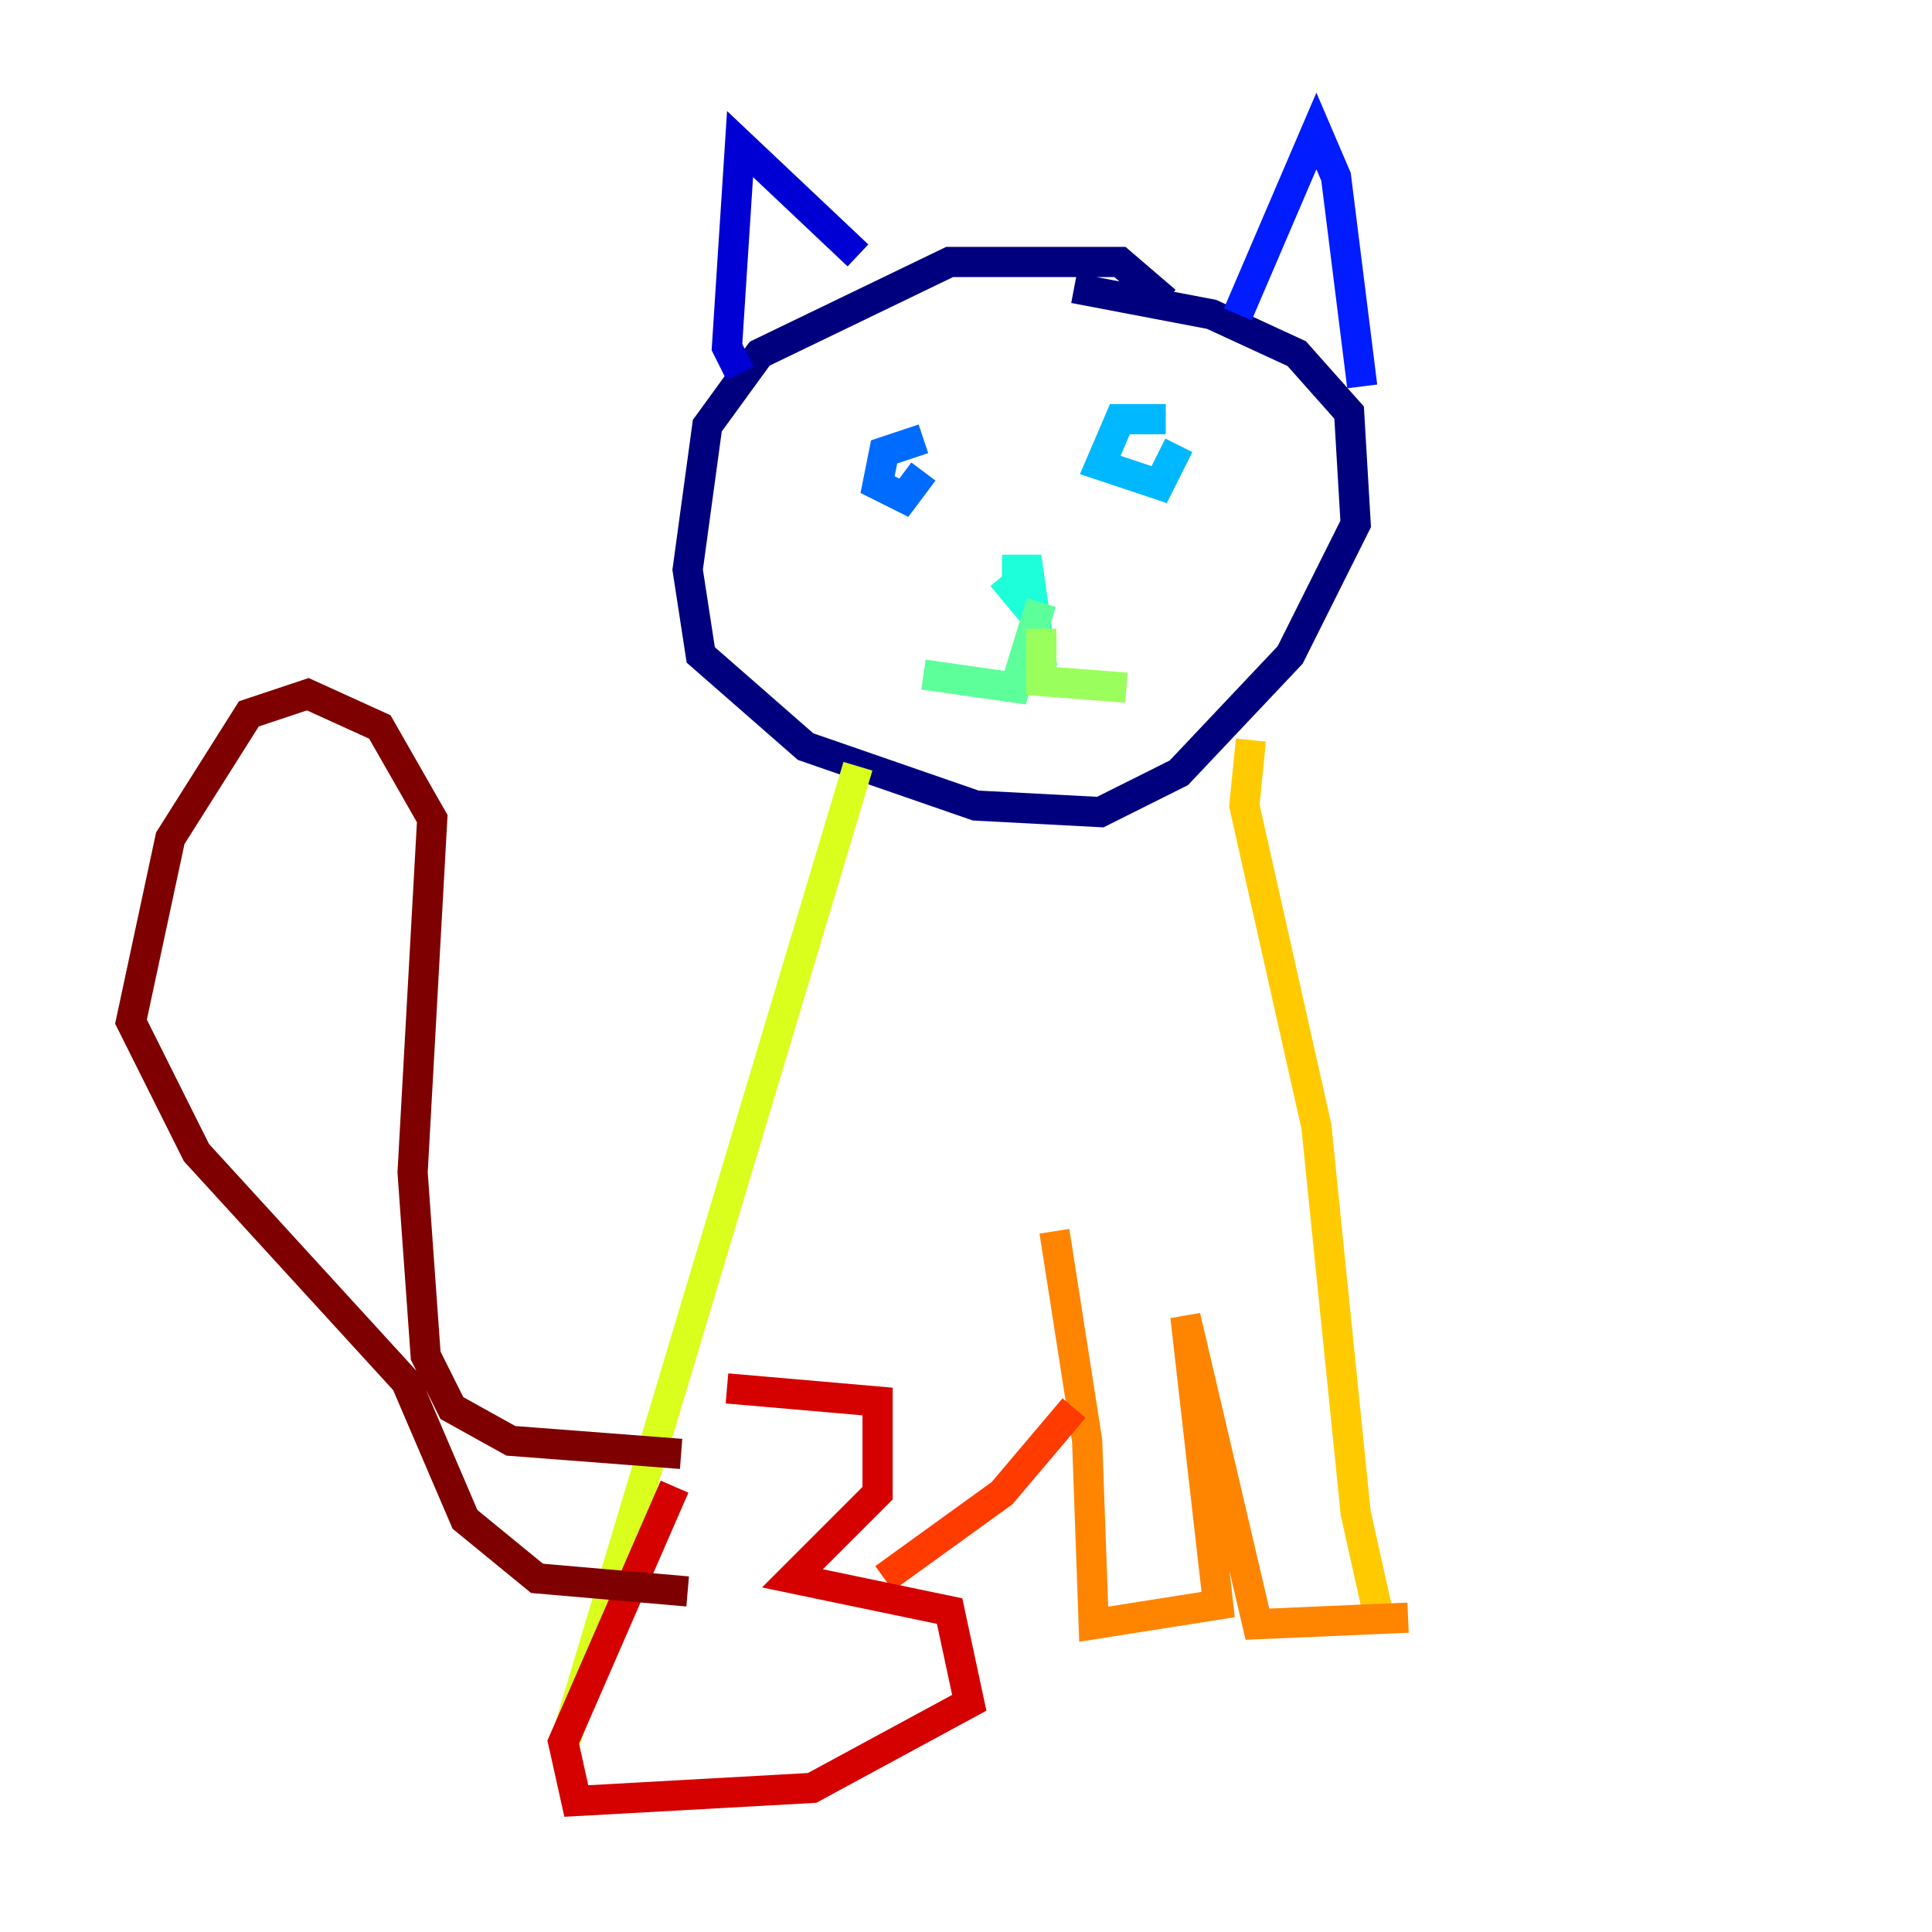 <?xml version="1.0" encoding="utf-8" ?>
<svg baseProfile="tiny" height="128" version="1.2" viewBox="0,0,128,128" width="128" xmlns="http://www.w3.org/2000/svg" xmlns:ev="http://www.w3.org/2001/xml-events" xmlns:xlink="http://www.w3.org/1999/xlink"><defs /><polyline fill="none" points="77.234,19.959 74.197,17.356 62.915,17.356 50.332,23.43 46.861,28.203 45.559,37.749 46.427,43.39 53.37,49.464 64.651,53.37 72.895,53.803 78.102,51.2 85.478,43.39 89.817,34.712 89.383,27.336 85.912,23.43 80.271,20.827 71.159,19.091" stroke="#00007f" stroke-width="2" /><polyline fill="none" points="49.031,24.732 48.163,22.997 49.031,9.546 56.841,16.922" stroke="#0000d5" stroke-width="2" /><polyline fill="none" points="82.007,20.827 87.214,8.678 88.515,11.715 90.251,25.6" stroke="#001cff" stroke-width="2" /><polyline fill="none" points="61.18,29.071 58.576,29.939 58.142,32.108 59.878,32.976 61.18,31.241" stroke="#006cff" stroke-width="2" /><polyline fill="none" points="77.234,27.77 74.197,27.77 72.895,30.807 76.8,32.108 78.102,29.505" stroke="#00b8ff" stroke-width="2" /><polyline fill="none" points="66.386,37.749 68.122,37.749 68.556,40.786 66.386,38.183" stroke="#1cffda" stroke-width="2" /><polyline fill="none" points="68.99,39.919 67.254,45.559 61.18,44.691" stroke="#5cff9a" stroke-width="2" /><polyline fill="none" points="68.99,41.654 68.99,45.125 74.63,45.559" stroke="#9aff5c" stroke-width="2" /><polyline fill="none" points="56.841,50.766 37.315,115.851" stroke="#daff1c" stroke-width="2" /><polyline fill="none" points="82.875,49.031 82.441,53.37 87.214,74.63 89.817,100.231 91.552,108.041" stroke="#ffcb00" stroke-width="2" /><polyline fill="none" points="93.288,107.173 83.308,107.607 78.536,87.214 80.705,106.305 72.461,107.607 72.027,95.458 69.858,81.573" stroke="#ff8500" stroke-width="2" /><polyline fill="none" points="71.159,93.288 66.386,98.929 58.576,104.57" stroke="#ff3b00" stroke-width="2" /><polyline fill="none" points="48.163,91.986 58.142,92.854 58.142,98.929 52.502,104.57 62.915,106.739 64.217,112.814 53.803,118.454 38.183,119.322 37.315,115.417 44.691,98.495" stroke="#d50000" stroke-width="2" /><polyline fill="none" points="45.125,96.325 33.844,95.458 29.939,93.288 28.203,89.817 27.336,77.668 28.637,54.237 25.166,48.163 20.393,45.993 16.488,47.295 11.281,55.539 8.678,67.688 13.017,76.366 26.902,91.552 30.807,100.664 35.58,104.57 45.559,105.437" stroke="#7f0000" stroke-width="2" /></svg>